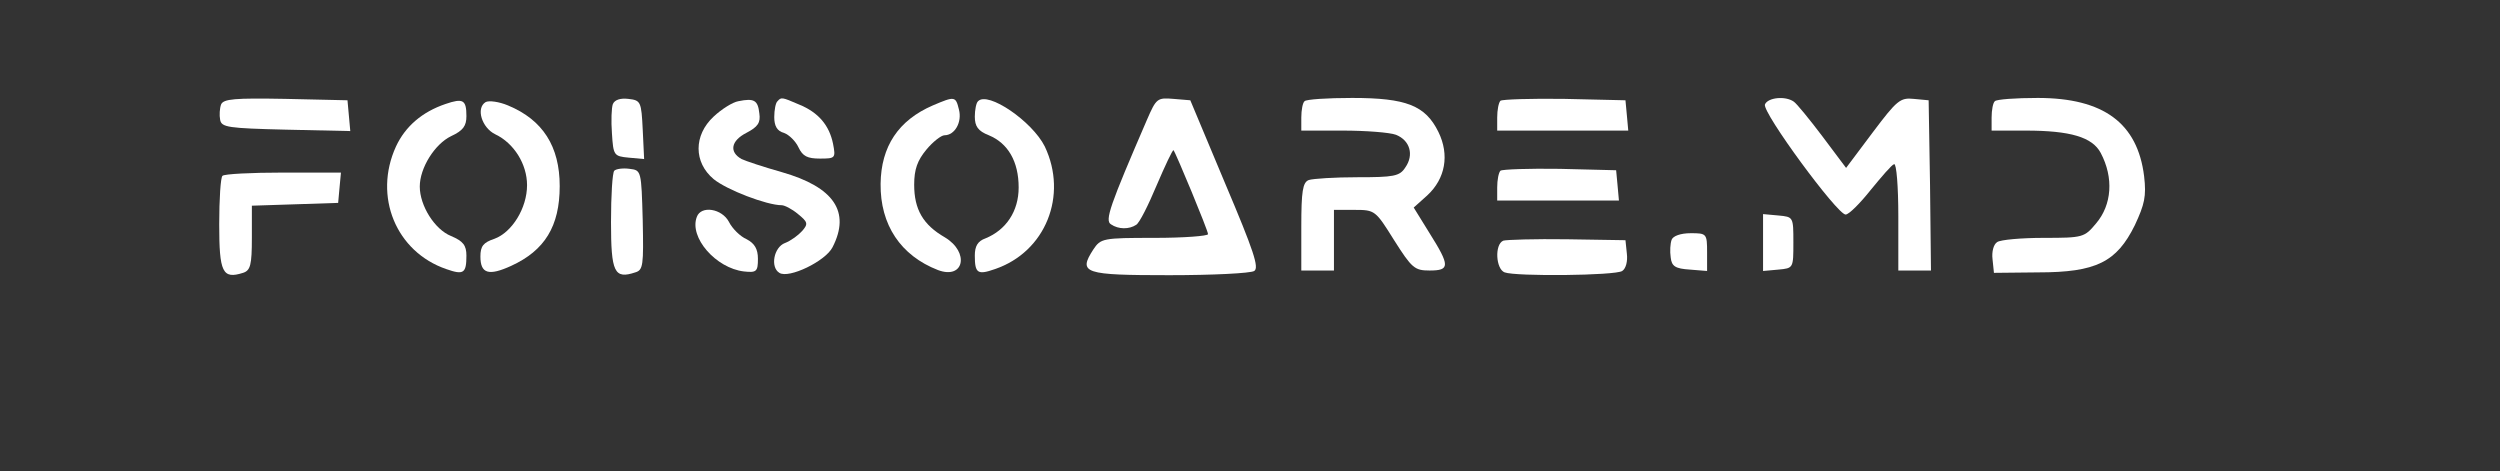 <?xml version="1.0" standalone="no"?>
<!DOCTYPE svg PUBLIC "-//W3C//DTD SVG 20010904//EN"
 "http://www.w3.org/TR/2001/REC-SVG-20010904/DTD/svg10.dtd">
<svg version="1.0" xmlns="http://www.w3.org/2000/svg"
 width="536pt" height="101pt" viewBox="0 0 536 101"
 preserveAspectRatio="xMidYMid meet">

<rect x="0" y="0" width="536" height="101" fill="#333333" stroke="none"/>

<g transform="translate(0,101) scale(0.1,-0.1)"
fill="white" stroke="none">
<path d="M474 786 c-3 -8 -4 -23 -2 -33 3 -16 17 -18 141 -21 l138 -3 -3 33
-3 33 -133 3 c-109 2 -133 0 -138 -12z"/>
<path d="M955 787 c-50 -17 -86 -48 -106 -91 -49 -107 0 -226 108 -263 37 -13
43 -9 43 29 0 22 -7 31 -33 42 -35 14 -67 65 -67 106 0 40 32 91 67 108 26 12
33 22 33 43 0 35 -7 39 -45 26z"/>
<path d="M1041 791 c-21 -13 -8 -55 21 -69 40 -19 68 -64 68 -109 0 -49 -32
-101 -70 -115 -24 -8 -30 -16 -30 -38 0 -37 18 -42 66 -20 72 33 104 85 104
171 0 85 -36 142 -111 173 -19 8 -41 11 -48 7z"/>
<path d="M1314 787 c-3 -8 -4 -36 -2 -63 3 -47 4 -49 36 -52 l33 -3 -3 63 c-3
60 -4 63 -31 66 -17 2 -29 -2 -33 -11z"/>
<path d="M1583 793 c-12 -2 -36 -17 -53 -33 -43 -40 -43 -98 0 -134 28 -23
114 -56 146 -56 6 0 22 -8 35 -19 21 -17 22 -21 9 -36 -8 -9 -24 -21 -37 -26
-24 -9 -32 -52 -12 -64 20 -13 99 25 114 55 39 76 3 129 -109 161 -39 11 -78
24 -86 28 -27 15 -23 39 10 56 25 13 31 22 28 42 -3 28 -11 33 -45 26z"/>
<path d="M1667 793 c-4 -3 -7 -19 -7 -34 0 -19 6 -30 21 -34 11 -4 25 -18 31
-31 9 -19 19 -24 46 -24 33 0 34 1 28 32 -8 39 -31 67 -73 84 -37 16 -38 16
-46 7z"/>
<path d="M2000 784 c-74 -32 -111 -88 -112 -168 -1 -88 43 -154 123 -185 56
-21 68 38 15 70 -47 27 -66 60 -66 113 0 33 7 52 26 75 14 17 32 31 39 31 22
0 38 28 31 55 -7 29 -9 29 -56 9z"/>
<path d="M2097 793 c-4 -3 -7 -19 -7 -33 0 -21 7 -31 30 -40 41 -17 64 -56 64
-112 0 -51 -27 -91 -71 -109 -17 -6 -23 -17 -23 -37 0 -38 6 -42 43 -29 109
37 157 158 107 263 -27 54 -122 119 -143 97z"/>
<path d="M2459 753 c-79 -183 -91 -216 -77 -224 16 -11 39 -11 54 -1 7 4 26
42 44 85 18 42 34 76 36 75 5 -6 74 -172 74 -180 0 -4 -52 -8 -115 -8 -111 0
-115 -1 -131 -25 -33 -51 -20 -55 163 -55 92 0 174 4 182 9 11 7 -1 43 -62
187 l-75 179 -36 3 c-35 3 -37 1 -57 -45z"/>
<path d="M2797 793 c-4 -3 -7 -19 -7 -35 l0 -28 89 0 c49 0 101 -4 114 -9 30
-12 39 -43 20 -70 -12 -19 -25 -21 -103 -21 -48 0 -95 -3 -104 -6 -13 -5 -16
-24 -16 -100 l0 -94 35 0 35 0 0 65 0 65 44 0 c44 0 45 -1 85 -65 38 -60 44
-65 76 -65 44 0 44 10 0 80 l-34 55 29 26 c39 36 48 87 24 136 -28 57 -69 73
-185 73 -53 0 -99 -3 -102 -7z"/>
<path d="M3217 794 c-4 -4 -7 -20 -7 -36 l0 -28 141 0 140 0 -3 33 -3 32 -131
3 c-71 1 -133 -1 -137 -4z"/>
<path d="M3784 786 c-6 -17 155 -236 173 -236 7 0 31 24 54 53 23 28 45 54 50
55 5 2 9 -48 9 -112 l0 -116 35 0 35 0 -2 183 -3 182 -32 3 c-29 3 -36 -3 -88
-72 l-57 -76 -51 68 c-28 37 -55 70 -61 74 -18 13 -56 9 -62 -6z"/>
<path d="M4277 793 c-4 -3 -7 -19 -7 -35 l0 -28 73 0 c96 0 143 -14 161 -48
28 -53 24 -111 -10 -151 -25 -30 -28 -31 -112 -31 -48 0 -93 -4 -100 -9 -8 -5
-12 -21 -10 -37 l3 -29 95 1 c124 0 168 22 207 101 21 45 25 62 20 105 -14
114 -87 168 -228 168 -47 0 -89 -3 -92 -7z"/>
<path d="M1317 644 c-4 -4 -7 -53 -7 -110 0 -108 7 -123 52 -108 17 5 18 15
16 112 -3 106 -3 107 -28 110 -14 2 -29 0 -33 -4z"/>
<path d="M3217 644 c-4 -4 -7 -20 -7 -36 l0 -28 131 0 130 0 -3 33 -3 32 -121
3 c-66 1 -123 -1 -127 -4z"/>
<path d="M477 633 c-4 -3 -7 -50 -7 -104 0 -103 7 -118 51 -104 16 5 19 17 19
75 l0 69 93 3 92 3 3 33 3 32 -124 0 c-68 0 -127 -3 -130 -7z"/>
<path d="M1494 545 c-17 -44 41 -110 101 -117 27 -3 30 0 30 27 0 21 -7 33
-24 42 -14 6 -31 23 -38 37 -15 29 -60 36 -69 11z"/>
<path d="M3780 490 l0 -61 33 3 c32 3 32 3 32 58 0 55 0 55 -32 58 l-33 3 0
-61z"/>
<path d="M3584 496 c-3 -8 -4 -25 -2 -38 2 -19 10 -24 41 -26 l37 -3 0 40 c0
40 -1 41 -35 41 -22 0 -38 -6 -41 -14z"/>
<path d="M3223 494 c-19 -8 -16 -61 3 -68 24 -9 237 -7 252 3 8 5 12 21 10 37
l-3 29 -125 2 c-69 1 -131 -1 -137 -3z"/>
</g>
</svg>
